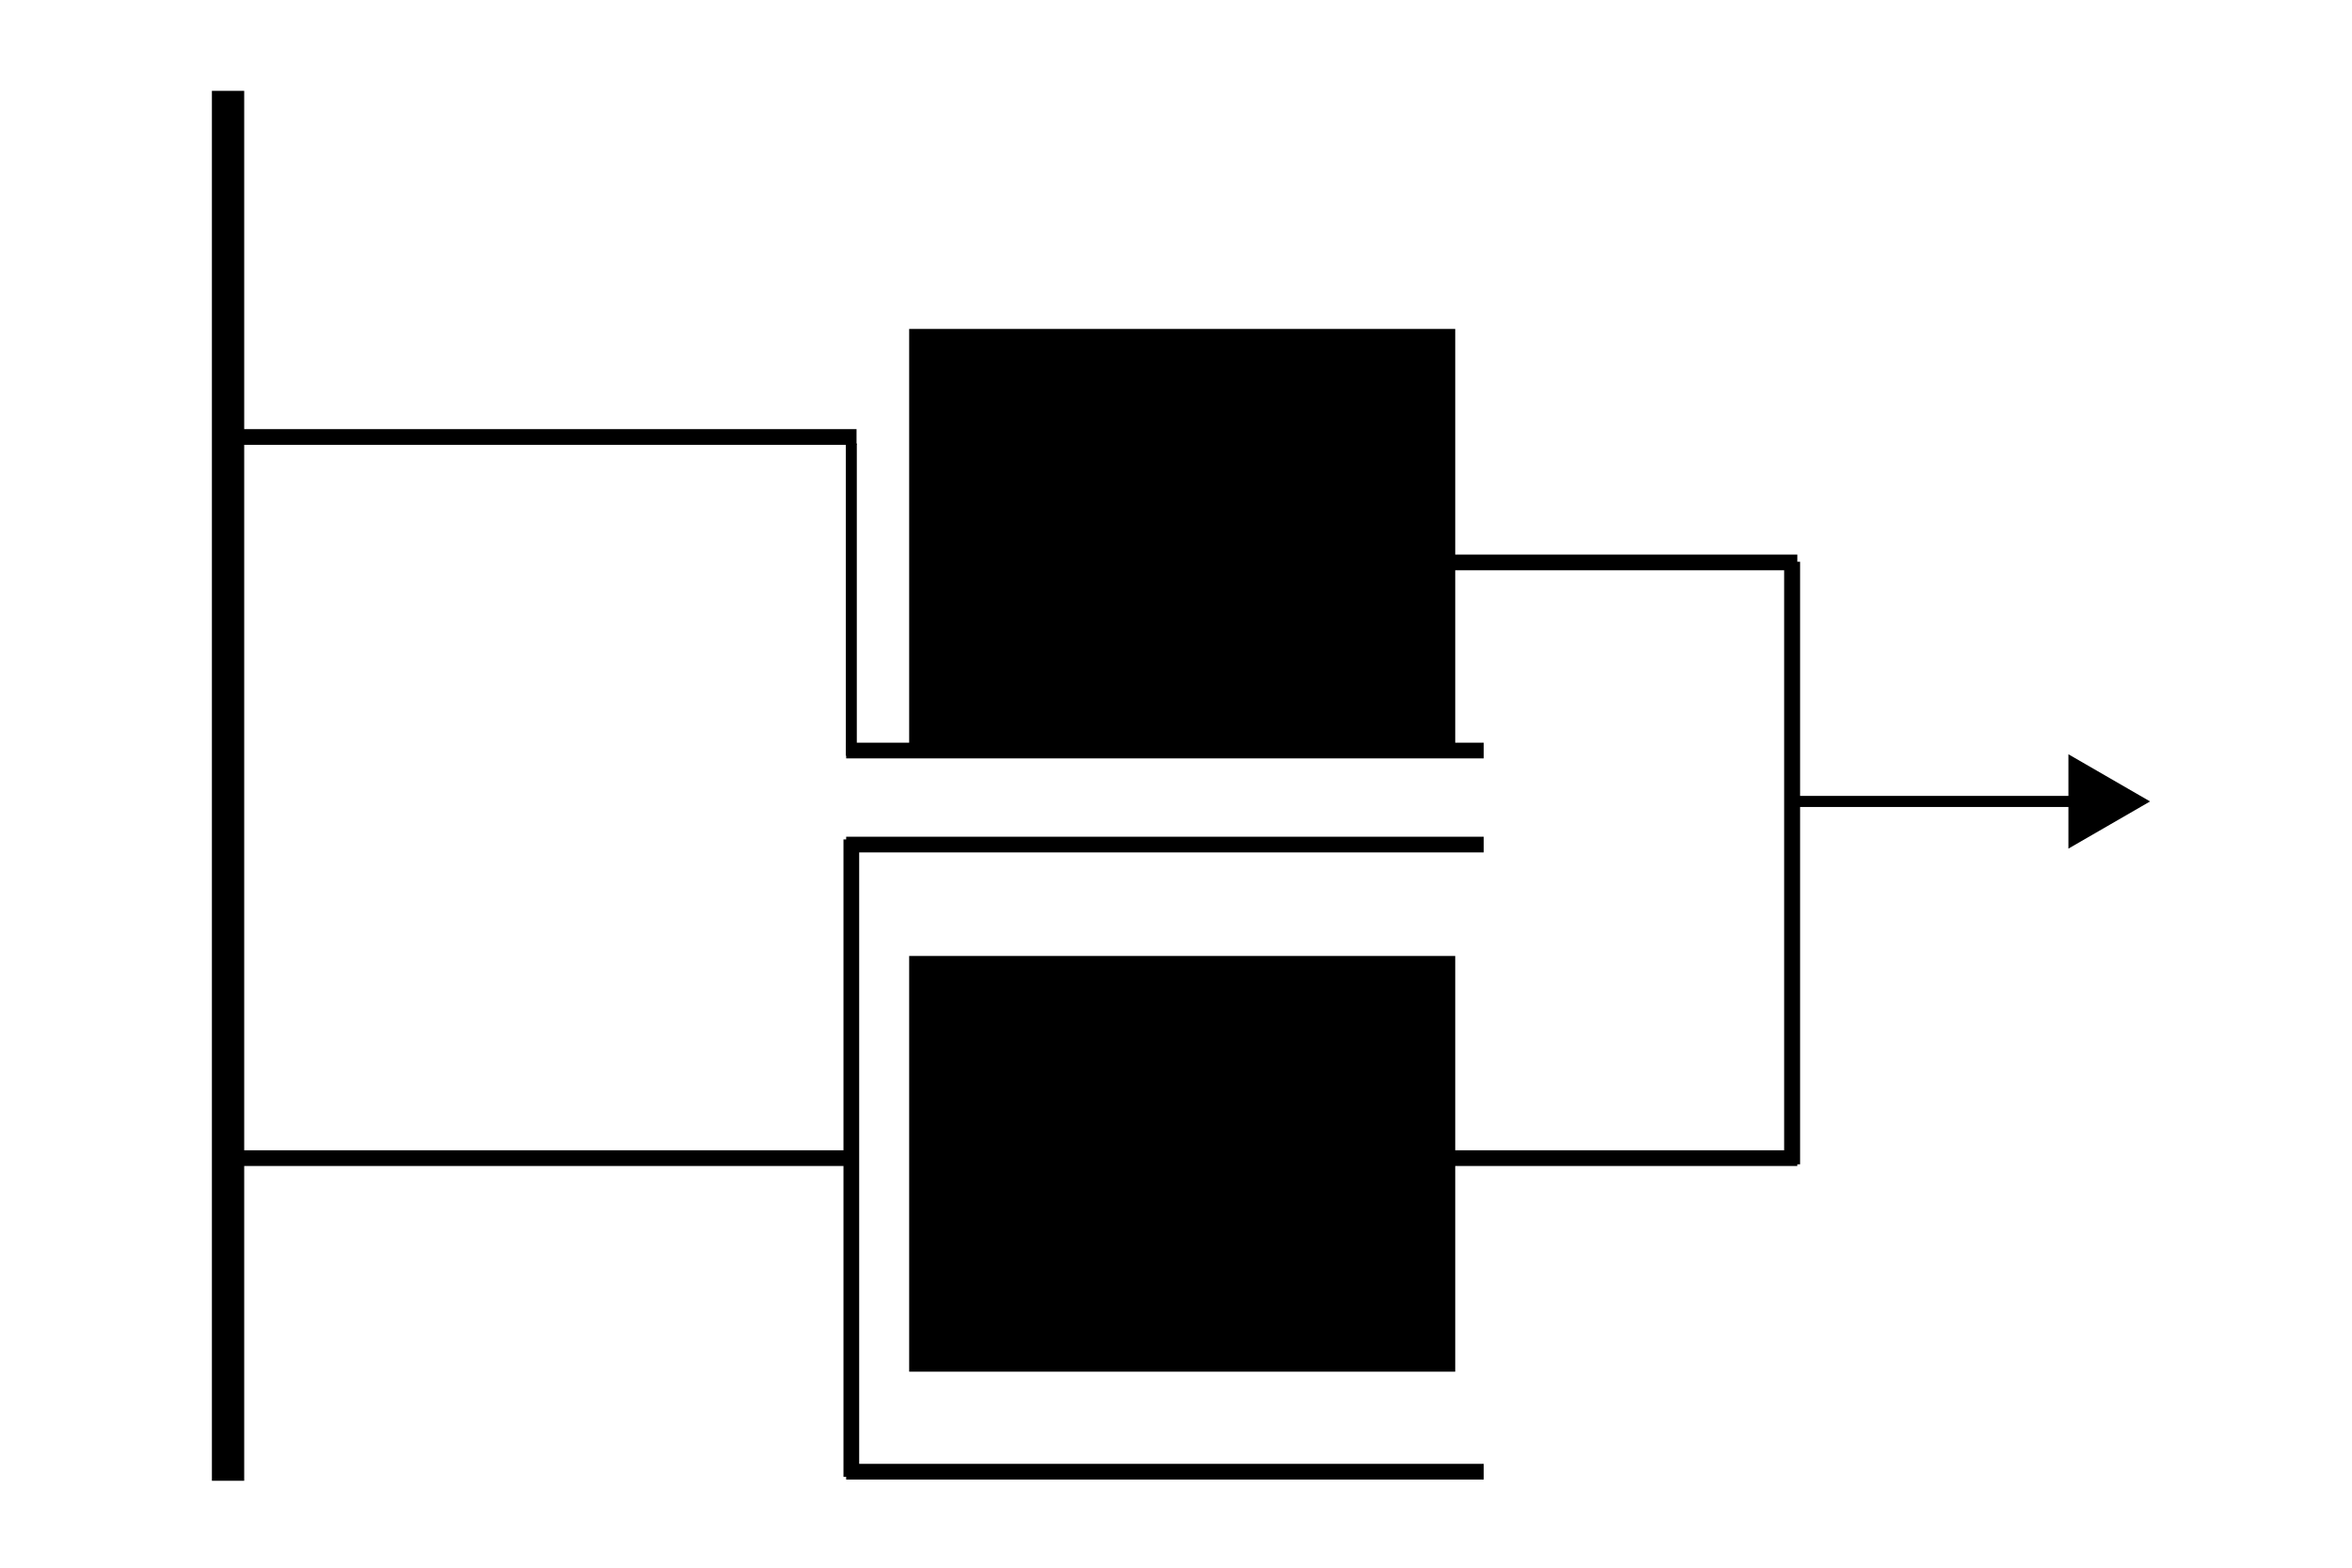 <?xml version="1.0" encoding="UTF-8" standalone="no"?>
<!-- Created with Inkscape (http://www.inkscape.org/) -->

<svg
   xmlns:dc="http://purl.org/dc/elements/1.1/"
   xmlns:cc="http://creativecommons.org/ns#"
   xmlns:rdf="http://www.w3.org/1999/02/22-rdf-syntax-ns#"
   xmlns:svg="http://www.w3.org/2000/svg"
   xmlns="http://www.w3.org/2000/svg"
   xmlns:sodipodi="http://sodipodi.sourceforge.net/DTD/sodipodi-0.dtd"
   xmlns:inkscape="http://www.inkscape.org/namespaces/inkscape"
   width="150"
   height="100"
   viewBox="0 0 39.687 26.458"
   version="1.1"
   id="svg8"
   inkscape:version="0.92.2 5c3e80d, 2017-08-06"
   sodipodi:docname="viscoplastic.svg">
  <defs
     id="defs2" />
  <sodipodi:namedview
     id="base"
     pagecolor="#ffffff"
     bordercolor="#666666"
     borderopacity="1.0"
     inkscape:pageopacity="0.0"
     inkscape:pageshadow="2"
     inkscape:zoom="4"
     inkscape:cx="107.69723"
     inkscape:cy="39.207746"
     inkscape:document-units="mm"
     inkscape:current-layer="layer1"
     showgrid="false"
     units="px"
     inkscape:window-width="1920"
     inkscape:window-height="983"
     inkscape:window-x="0"
     inkscape:window-y="27"
     inkscape:window-maximized="1" />
  <g
     inkscape:label="Layer 1"
     inkscape:groupmode="layer"
     id="layer1"
     transform="translate(0,-270.542)">
    <path
       style="fill:none;stroke:#000000;stroke-width:0.265px;stroke-linecap:butt;stroke-linejoin:miter;stroke-opacity:1"
       d="M 3.695,277.917 H 14.453"
       id="path815"
       inkscape:connector-curvature="0" />
    <path
       style="fill:none;stroke:#000000;stroke-width:0.265px;stroke-linecap:butt;stroke-linejoin:miter;stroke-opacity:1"
       d="m 14.365,284.709 v 10.758"
       id="path819"
       inkscape:connector-curvature="0" />
    <path
       inkscape:connector-curvature="0"
       id="path821"
       d="m 14.365,278.028 v 5.268"
       style="fill:none;stroke:#000000;stroke-width:0.185px;stroke-linecap:butt;stroke-linejoin:miter;stroke-opacity:1" />
    <path
       inkscape:connector-curvature="0"
       id="path851"
       d="M 3.695,290.088 H 14.453"
       style="fill:none;stroke:#000000;stroke-width:0.265px;stroke-linecap:butt;stroke-linejoin:miter;stroke-opacity:1" />
    <path
       style="fill:none;stroke:#000000;stroke-width:0.265px;stroke-linecap:butt;stroke-linejoin:miter;stroke-opacity:1"
       d="M 25.036,283.209 H 14.278"
       id="path855"
       inkscape:connector-curvature="0" />
    <path
       inkscape:connector-curvature="0"
       id="path857"
       d="M 25.036,295.38 H 14.278"
       style="fill:none;stroke:#000000;stroke-width:0.265px;stroke-linecap:butt;stroke-linejoin:miter;stroke-opacity:1" />
    <path
       style="fill:none;stroke:#000000;stroke-width:0.265px;stroke-linecap:butt;stroke-linejoin:miter;stroke-opacity:1"
       d="M 25.036,284.796 H 14.278"
       id="path859"
       inkscape:connector-curvature="0" />
    <rect
       style="fill:#000000;fill-opacity:1;stroke-width:0.29"
       id="rect861"
       width="9.214"
       height="7.016"
       x="15.341"
       y="276.093" />
    <rect
       y="286.676"
       x="15.341"
       height="7.016"
       width="9.214"
       id="rect879"
       style="fill:#000000;fill-opacity:1;stroke-width:0.29" />
    <path
       inkscape:connector-curvature="0"
       id="path881"
       d="M 19.57,280.034 H 30.328"
       style="fill:none;stroke:#000000;stroke-width:0.265px;stroke-linecap:butt;stroke-linejoin:miter;stroke-opacity:1" />
    <path
       style="fill:none;stroke:#000000;stroke-width:0.265px;stroke-linecap:butt;stroke-linejoin:miter;stroke-opacity:1"
       d="M 19.57,290.088 H 30.328"
       id="path883"
       inkscape:connector-curvature="0" />
    <path
       inkscape:connector-curvature="0"
       id="path885"
       d="M 30.24,290.192 V 280.023"
       style="fill:none;stroke:#000000;stroke-width:0.269px;stroke-linecap:butt;stroke-linejoin:miter;stroke-opacity:1" />
    <path
       inkscape:connector-curvature="0"
       id="path887"
       d="m 30.352,284.068 h 5.4"
       style="fill:none;stroke:#000000;stroke-width:0.187px;stroke-linecap:butt;stroke-linejoin:miter;stroke-opacity:1" />
    <path
       inkscape:connector-curvature="0"
       id="path889"
       d="m 3.848,295.533 v -23.458"
       style="fill:none;stroke:#000000;stroke-width:0.545px;stroke-linecap:butt;stroke-linejoin:miter;stroke-opacity:1" />
    <path
       sodipodi:type="star"
       style="fill:#000000;fill-opacity:1;stroke-width:0.265"
       id="path891"
       sodipodi:sides="3"
       sodipodi:cx="35.361797"
       sodipodi:cy="284.06851"
       sodipodi:r1="0.91892725"
       sodipodi:r2="0.45946363"
       sodipodi:arg1="2.0943951"
       sodipodi:arg2="3.1415927"
       inkscape:flatsided="false"
       inkscape:rounded="0"
       inkscape:randomized="0"
       d="m 34.902,284.864 0,-0.796 0,-0.796 0.689,0.398 0.689,0.398 -0.689,0.398 z"
       inkscape:transform-center-x="-0.22973133" />
  </g>
</svg>
